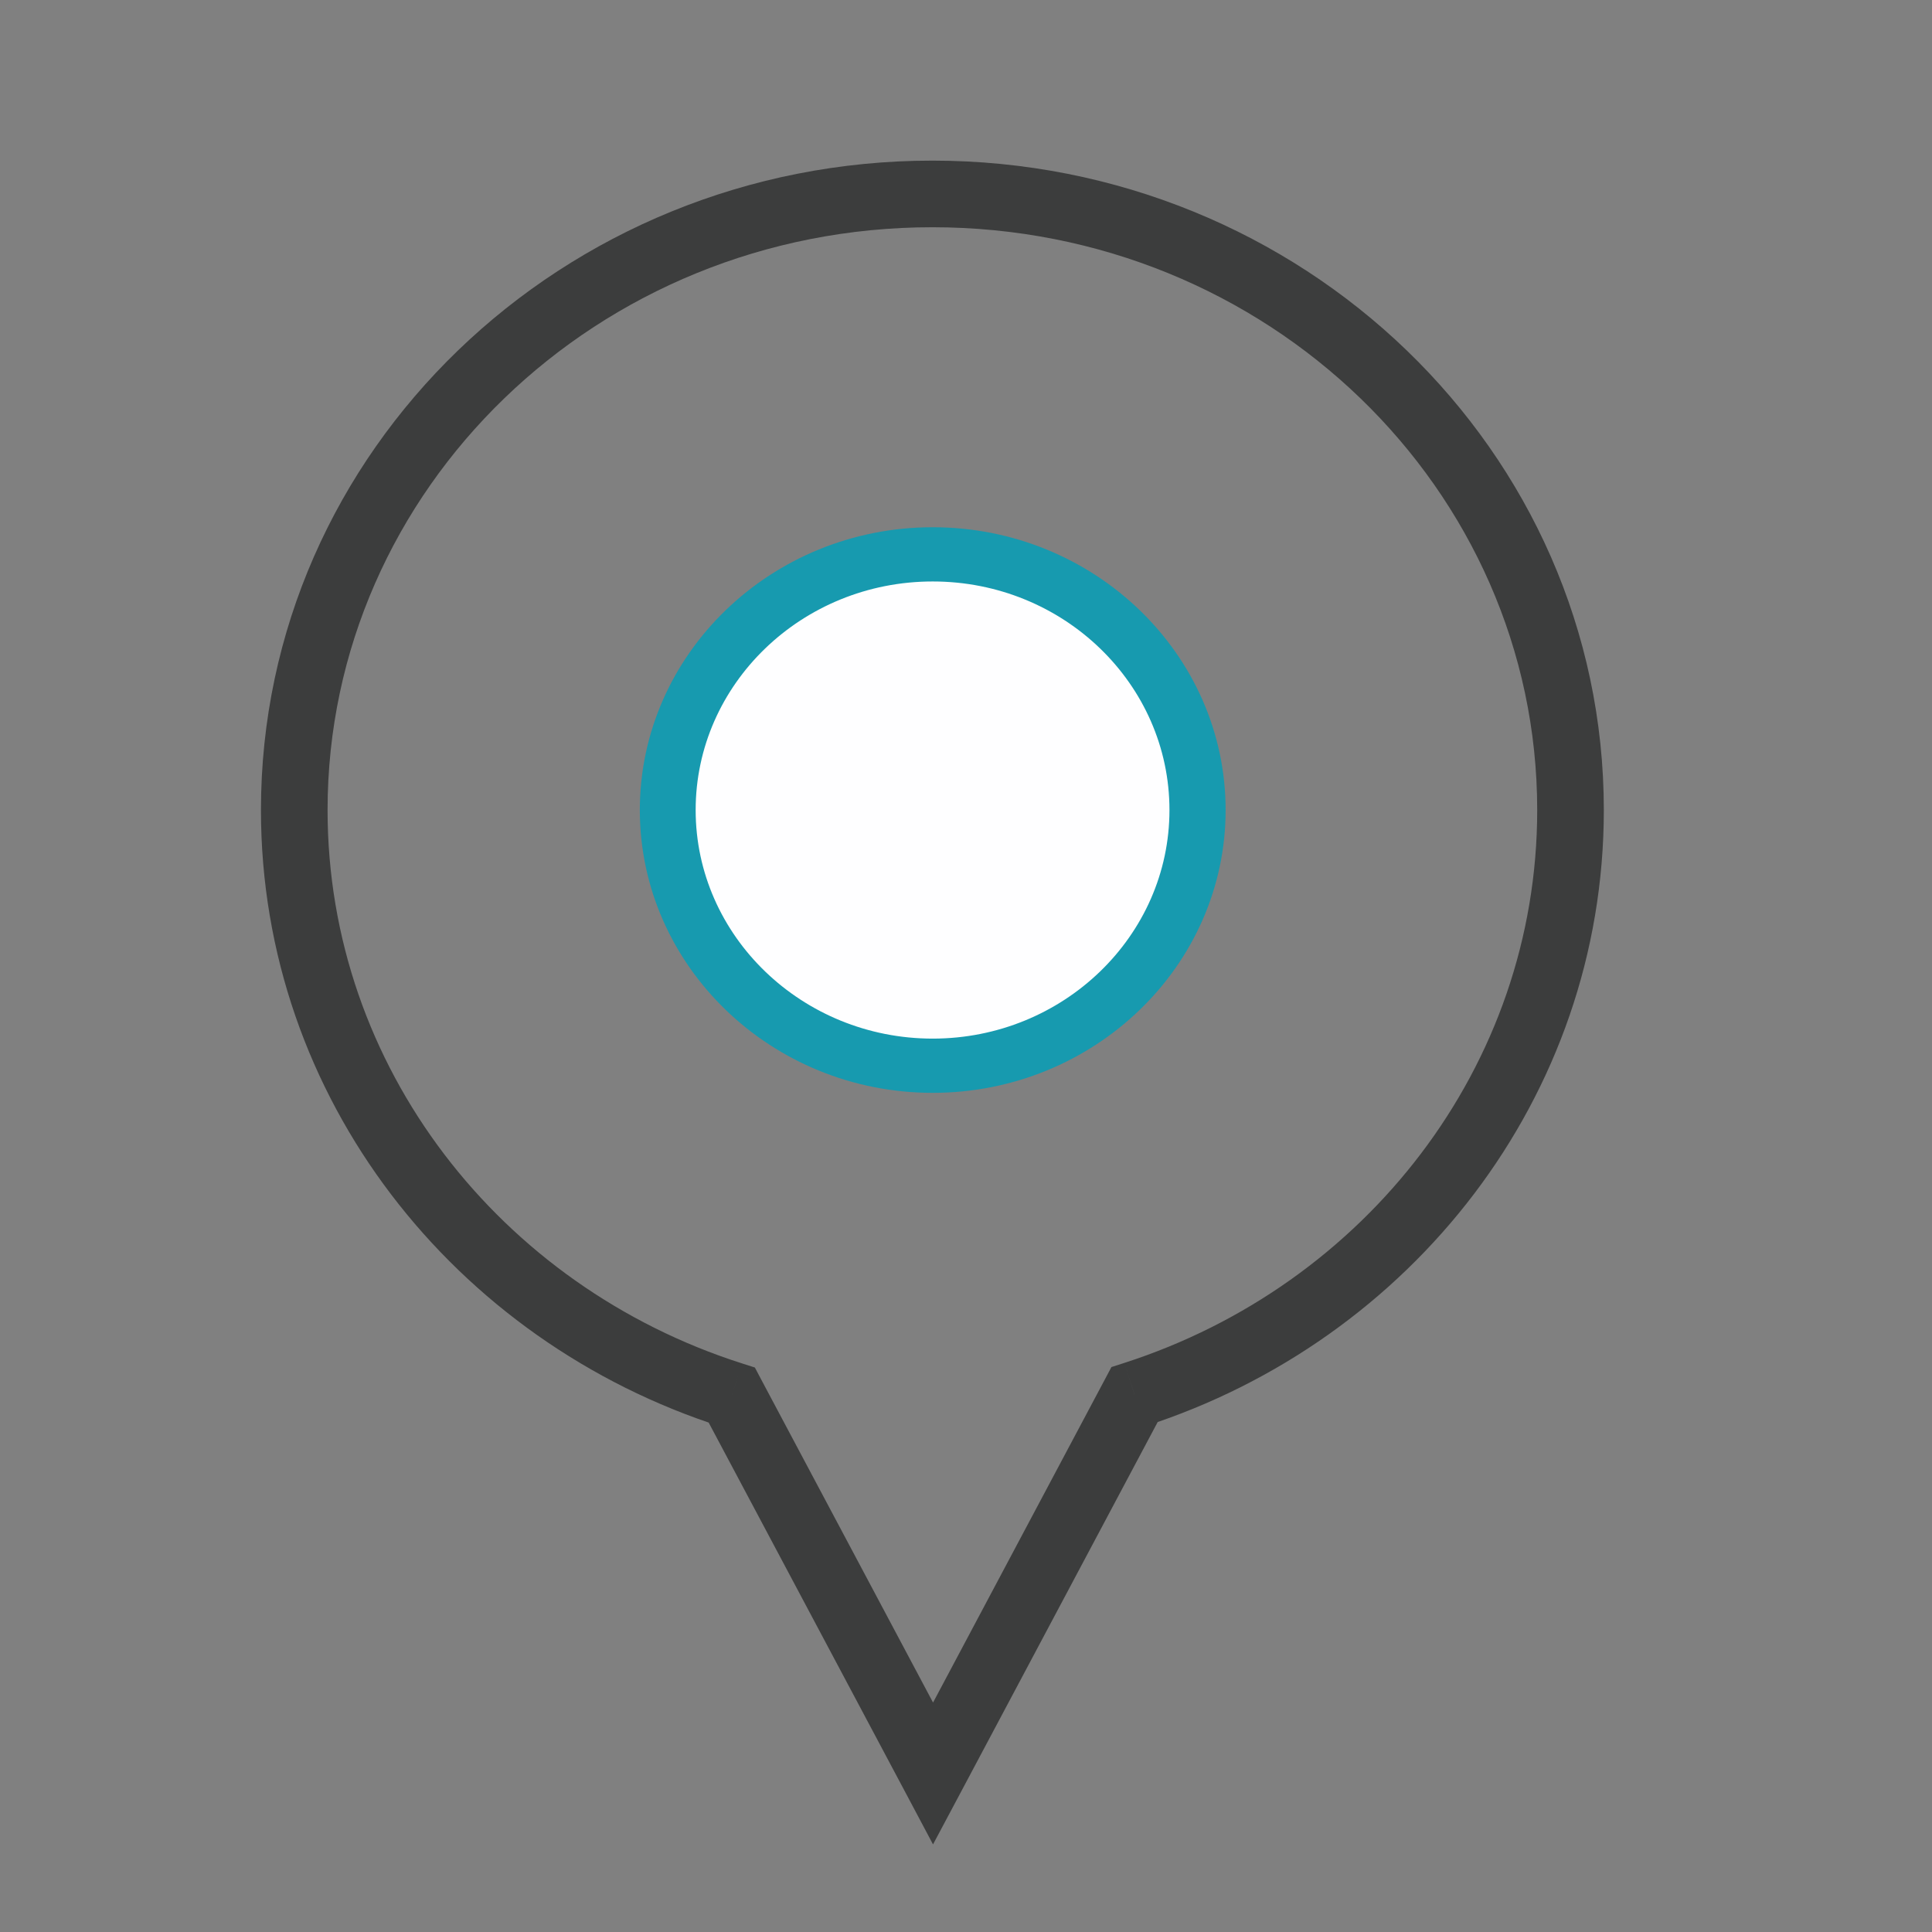 <svg width="29" height="29" viewBox="0 0 29 29" fill="none" xmlns="http://www.w3.org/2000/svg">
<rect x="0" y="0" width="29" height="29" fill="#808080" stroke="none"/>
<path d="M17.029 20.934L16.876 20.458L16.683 20.52L16.588 20.699L17.029 20.934ZM10.985 20.942L11.426 20.707L11.331 20.527L11.137 20.465L10.985 20.942ZM14.005 26.62L13.564 26.855L14.005 27.685L14.447 26.855L14.005 26.62ZM17.183 21.41C21.177 20.123 24.074 16.476 24.074 12.159H23.074C23.074 16.01 20.488 19.294 16.876 20.458L17.183 21.41ZM24.074 12.159C24.074 6.759 19.545 2.411 13.995 2.411V3.411C19.026 3.411 23.074 7.344 23.074 12.159H24.074ZM13.995 2.411C8.446 2.411 3.917 6.759 3.917 12.159H4.917C4.917 7.344 8.964 3.411 13.995 3.411V2.411ZM3.917 12.159C3.917 16.485 6.826 20.138 10.833 21.418L11.137 20.465C7.513 19.308 4.917 16.018 4.917 12.159H3.917ZM14.447 26.386L11.426 20.707L10.543 21.176L13.564 26.855L14.447 26.386ZM16.588 20.699L13.564 26.386L14.447 26.855L17.471 21.169L16.588 20.699Z" fill="#3C3D3D"/>
<path d="M14.005 15.998C16.2 15.998 17.98 14.28 17.98 12.16C17.98 10.041 16.2 8.322 14.005 8.322C11.809 8.322 10.03 10.041 10.03 12.16C10.03 14.28 11.809 15.998 14.005 15.998Z" fill="#FEFEFF"/>
<path d="M14 7.914C11.577 7.914 9.604 9.819 9.604 12.159C9.604 14.499 11.577 16.404 14 16.404C16.423 16.404 18.397 14.499 18.397 12.159C18.397 9.819 16.423 7.914 14 7.914ZM14 15.59C12.041 15.59 10.442 14.05 10.442 12.159C10.442 10.268 12.037 8.728 14 8.728C15.964 8.728 17.554 10.268 17.554 12.159C17.554 14.05 15.959 15.59 14 15.59Z" fill="#179AAF"/>
</svg>
